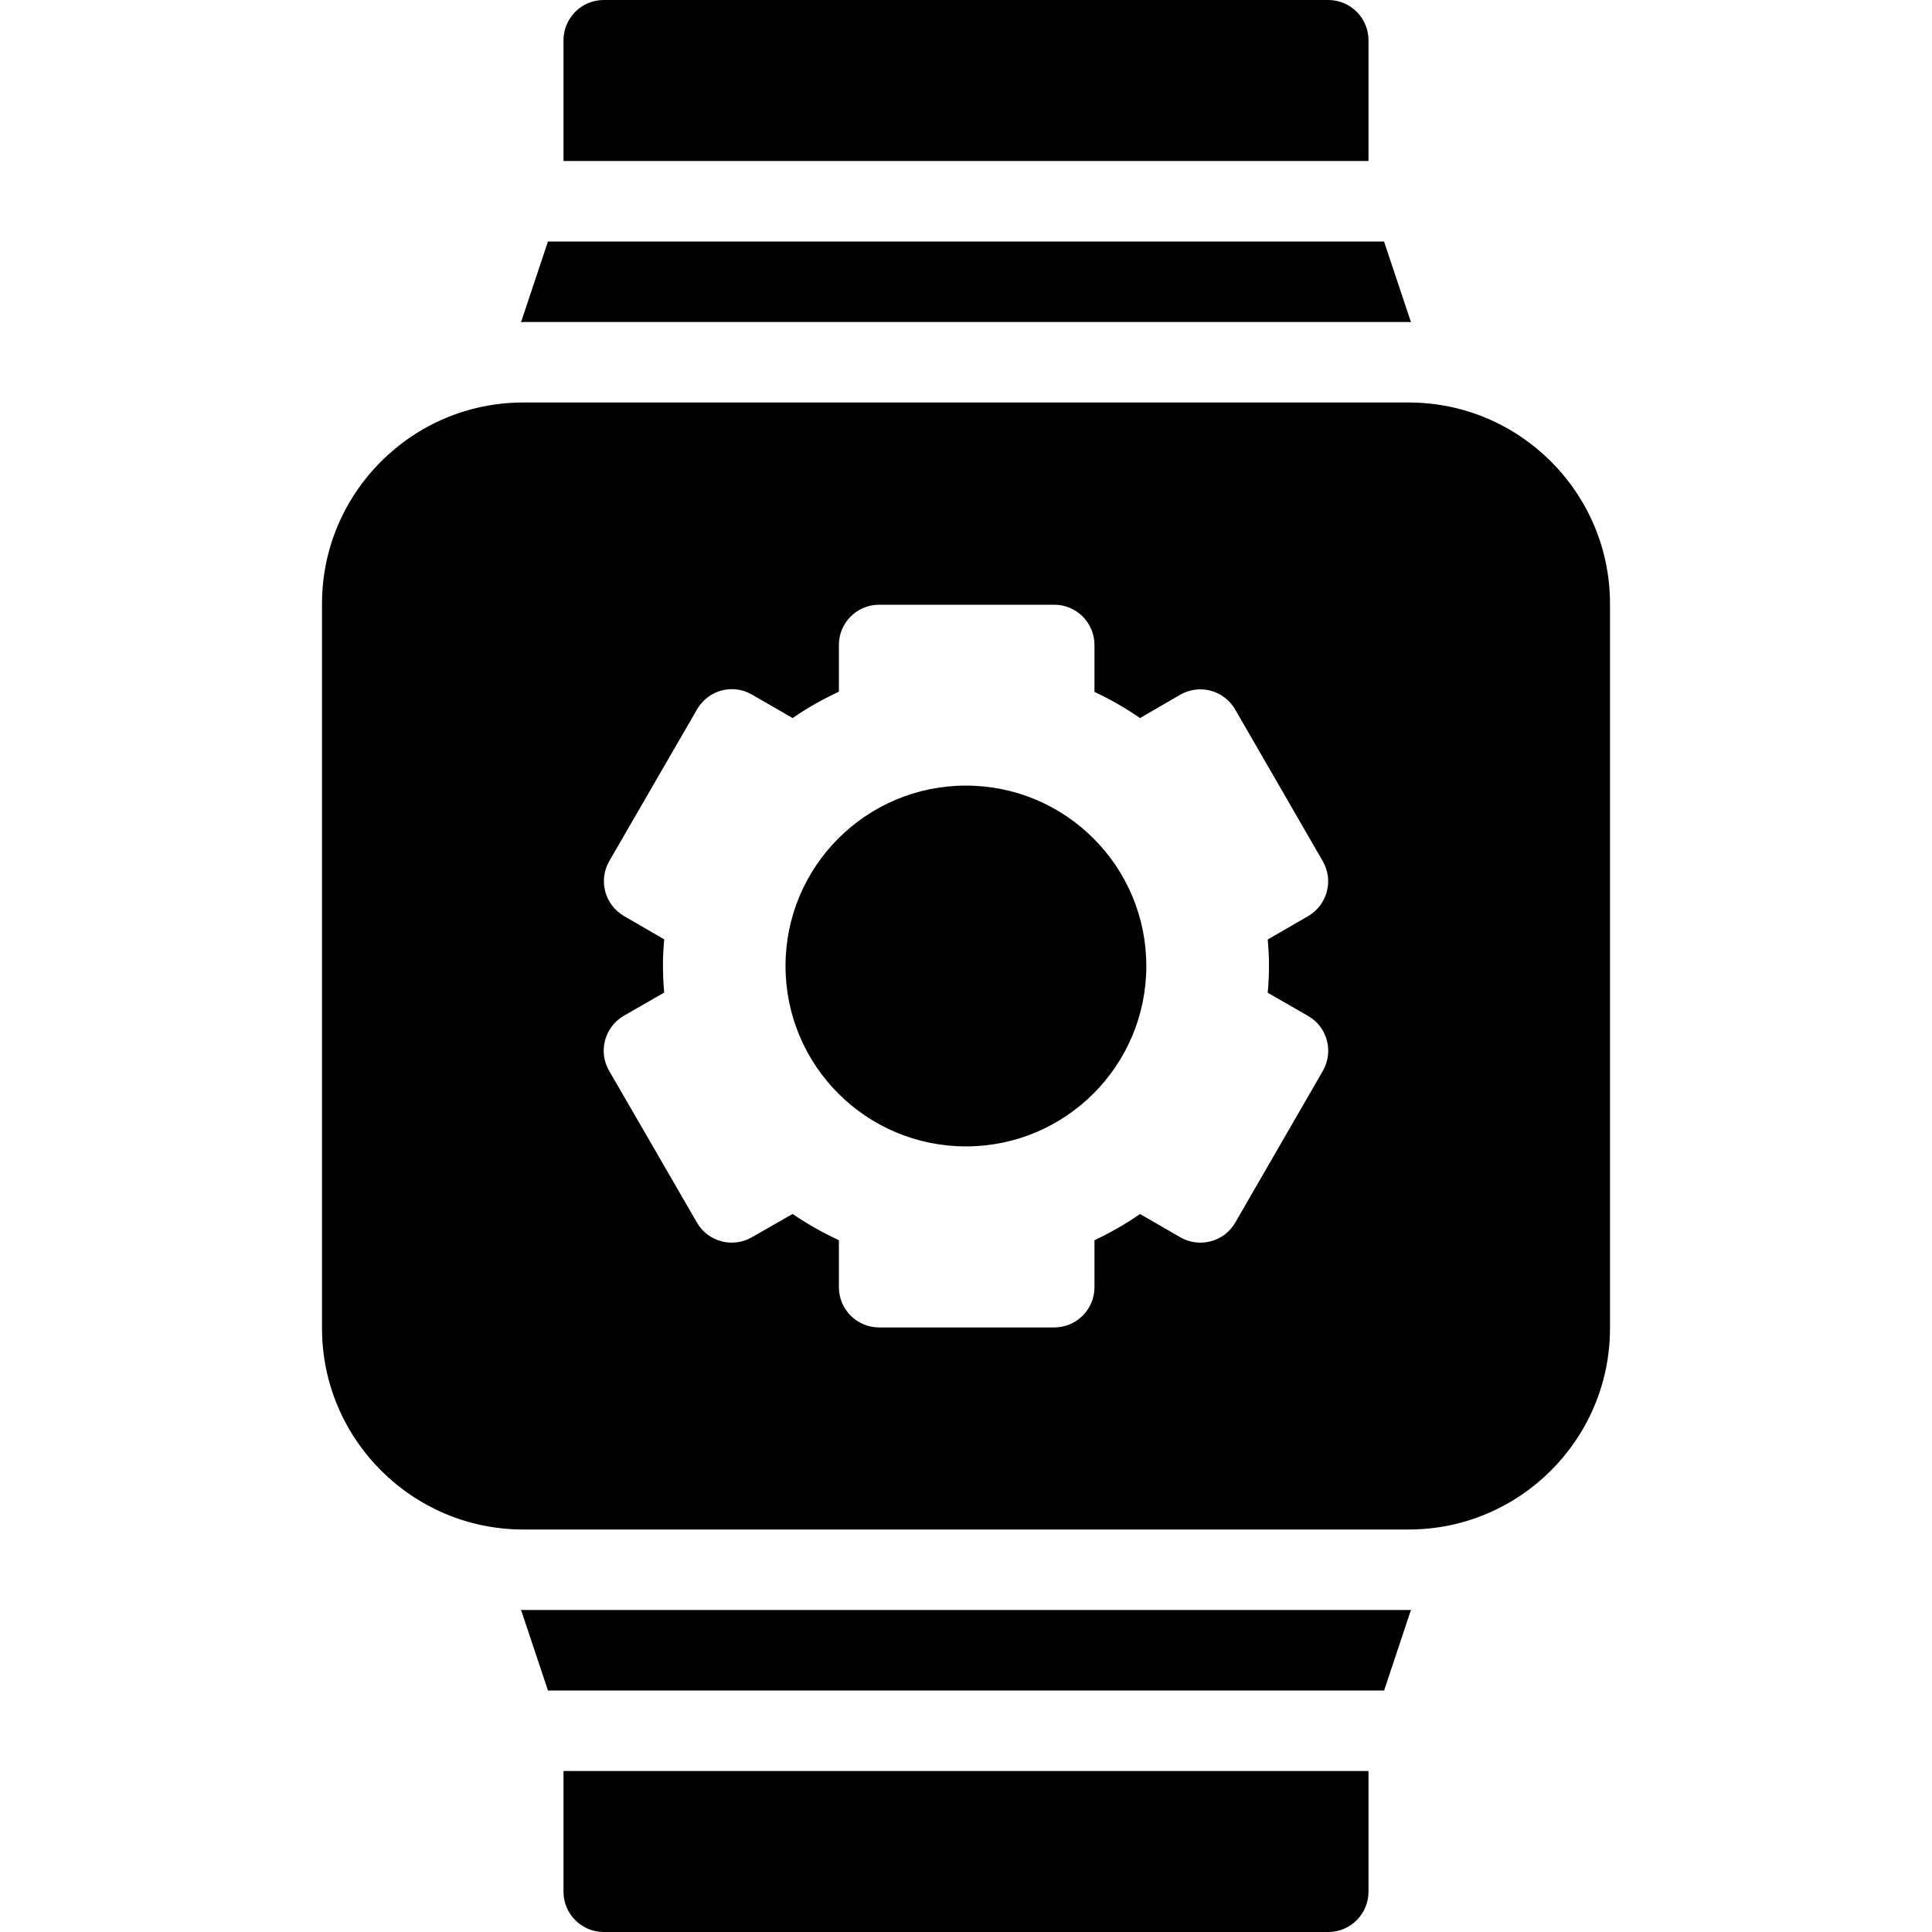 <?xml version="1.0" encoding="utf-8"?>
<!-- Generator: Adobe Illustrator 19.2.1, SVG Export Plug-In . SVG Version: 6.00 Build 0)  -->
<svg version="1.1" xmlns="http://www.w3.org/2000/svg" xmlns:xlink="http://www.w3.org/1999/xlink" x="0px" y="0px" width="24px"
	 height="24px" viewBox="0 0 24 24" enable-background="new 0 0 24 24" xml:space="preserve">
<g id="Filled_Icons_1_">
	<g id="Filled_Icons">
	</g>
	<g id="New_icons">
		<g>
			<path d="M17.5,20h-11c-0.01,0-0.019-0.003-0.028-0.003L6.807,21h10.387l0.334-1.003C17.519,19.997,17.51,20,17.5,20z"/>
			<path d="M7,22v1.5C7,23.776,7.224,24,7.5,24h9c0.276,0,0.5-0.224,0.5-0.5V22H7z"/>
			<path d="M17,2V0.5C17,0.224,16.776,0,16.5,0h-9C7.224,0,7,0.224,7,0.5V2H17z"/>
			<path d="M6.807,3L6.472,4.003C6.481,4.003,6.49,4,6.5,4h11c0.01,0,0.019,0.003,0.028,0.003L17.193,3H6.807z"/>
			<g>
				<circle cx="11.999" cy="12" r="2.241"/>
				<path d="M17.5,5h-11C5.122,5,4,6.121,4,7.5v9C4,17.879,5.122,19,6.5,19h11c1.378,0,2.5-1.121,2.5-2.5v-9
					C20,6.121,18.878,5,17.5,5z M16.433,13.303l-1.088,1.884c-0.14,0.243-0.448,0.318-0.683,0.183l-0.5-0.289
					c-0.176,0.122-0.367,0.231-0.566,0.326v0.583c0,0.276-0.224,0.5-0.5,0.5h-2.175c-0.276,0-0.5-0.224-0.5-0.5v-0.583
					c-0.179-0.084-0.377-0.191-0.575-0.327L9.339,15.37c-0.239,0.137-0.545,0.056-0.682-0.184l-1.09-1.884
					c-0.139-0.237-0.057-0.545,0.183-0.684l0.501-0.288c-0.02-0.223-0.021-0.439,0-0.661l-0.5-0.29
					c-0.239-0.139-0.32-0.444-0.182-0.683l1.09-1.884c0.138-0.24,0.444-0.323,0.683-0.183l0.504,0.291
					c0.197-0.137,0.396-0.244,0.575-0.328V8.012c0-0.276,0.224-0.5,0.5-0.5h2.175c0.276,0,0.5,0.224,0.5,0.5v0.583
					c0.2,0.094,0.39,0.203,0.566,0.325l0.497-0.289c0.245-0.14,0.548-0.055,0.685,0.183l1.088,1.884
					c0.138,0.239,0.056,0.545-0.183,0.683l-0.501,0.29c0.021,0.223,0.021,0.439,0,0.661l0.501,0.288
					C16.492,12.759,16.569,13.066,16.433,13.303z"/>
			</g>
		</g>
	</g>
</g>
<g id="Invisible_Shape">
	<rect fill="none" width="24" height="24"/>
</g>
</svg>
